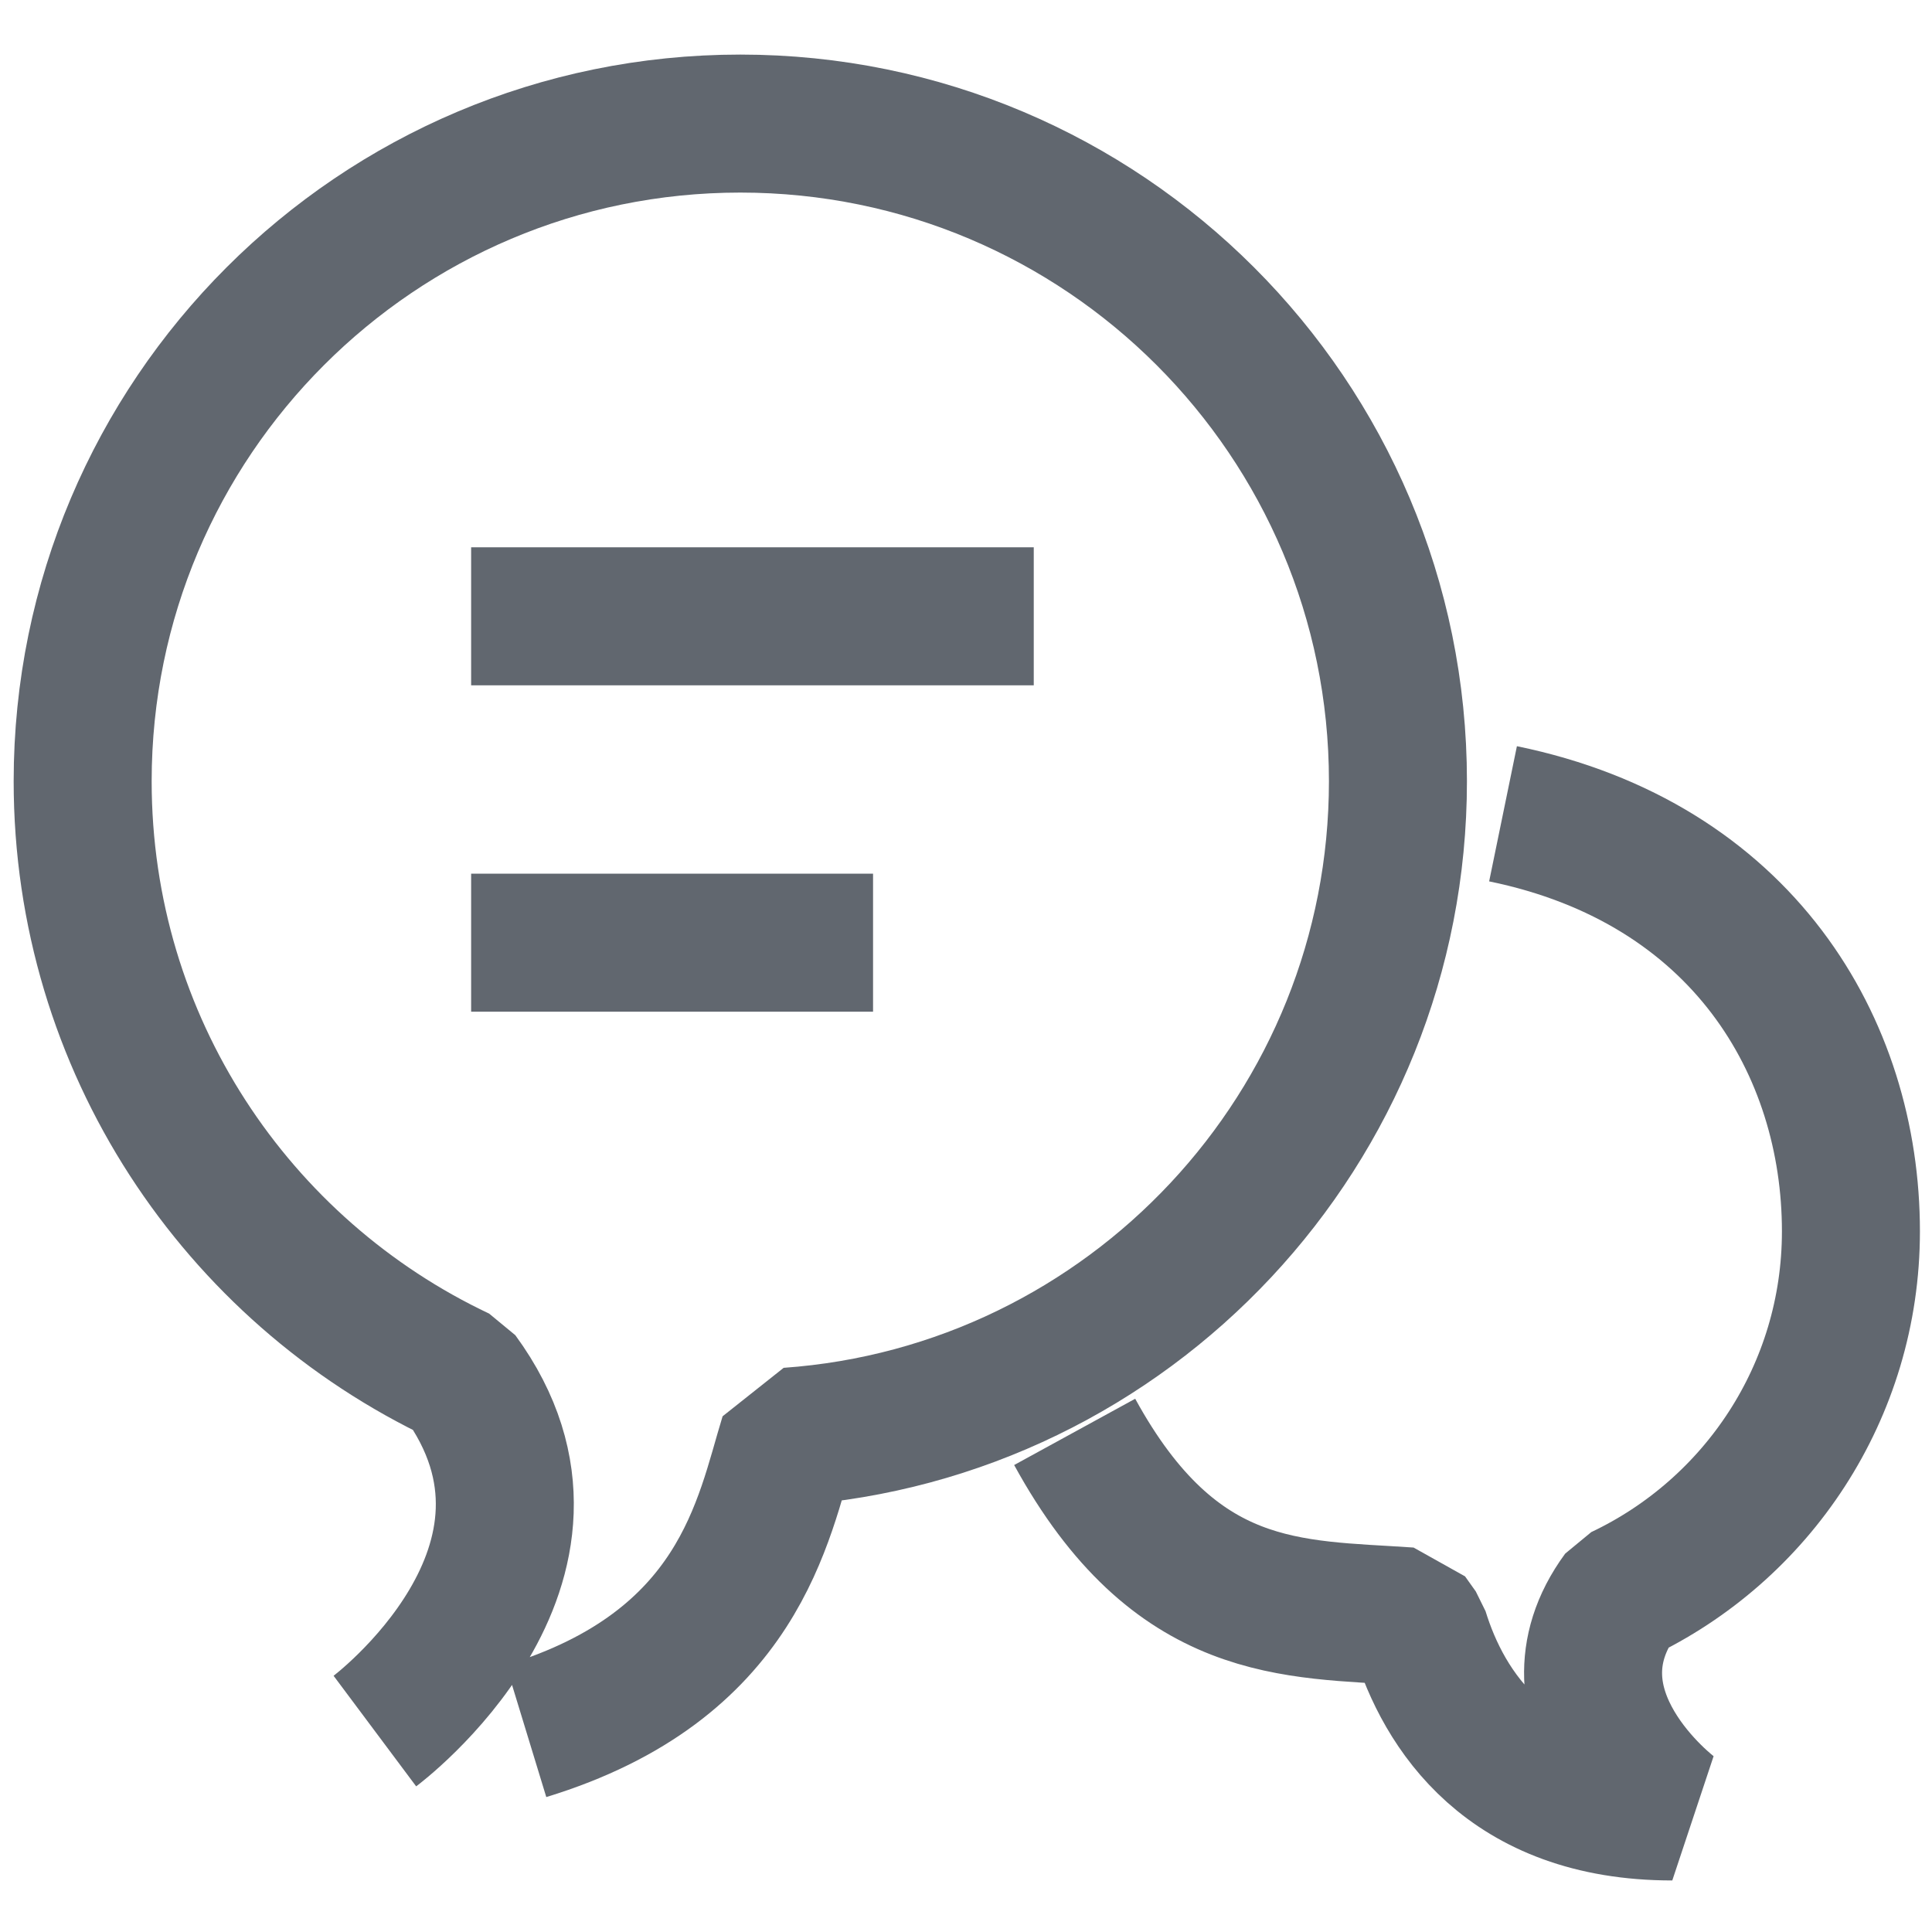 <?xml version="1.0" encoding="UTF-8" standalone="no"?>
<svg width="28px" height="28px" viewBox="0 0 28 28" version="1.1" xmlns="http://www.w3.org/2000/svg" xmlns:xlink="http://www.w3.org/1999/xlink">
    <!-- Generator: Sketch 40.1 (33804) - http://www.bohemiancoding.com/sketch -->
    <title>Page 1 Copy</title>
    <desc>Created with Sketch.</desc>
    <defs></defs>
    <g id="案例" stroke="none" stroke-width="1" fill="none" fill-rule="evenodd" stroke-linejoin="bevel">
        <g id="部落－帖子列表" transform="translate(-533, -751)" stroke="#61676F" stroke-width="2">
            <g id="Page-1-Copy" transform="translate(534, 752.5)">
                <path d="M6.625,23.588 C9.729,22.64 10.061,20.509 10.428,19.321 C15.362,18.972 19.26,14.852 19.26,9.822 C19.26,4.559 14.992,0.291 9.729,0.291 C4.466,0.291 0.198,4.559 0.198,9.822 C0.198,13.634 2.432,16.917 5.662,18.442 C7.664,21.175 4.433,23.588 4.433,23.588" id="Stroke-1"></path>
                <path d="M20.783,10.294 C24.255,11.007 25.825,13.676 25.825,16.345 C25.825,18.675 24.459,20.676 22.49,21.608 C21.263,23.278 23.236,24.753 23.236,24.753 C20.843,24.753 19.923,23.278 19.574,22.145 L19.418,21.926 C17.735,21.81 16.039,21.926 14.575,19.252" id="Stroke-3"></path>
                <path d="M5.828,7.432 L13.982,7.432" id="Stroke-5"></path>
                <path d="M5.828,12.162 L11.653,12.162" id="Stroke-7"></path>
            </g>
        </g>
    </g>
</svg>